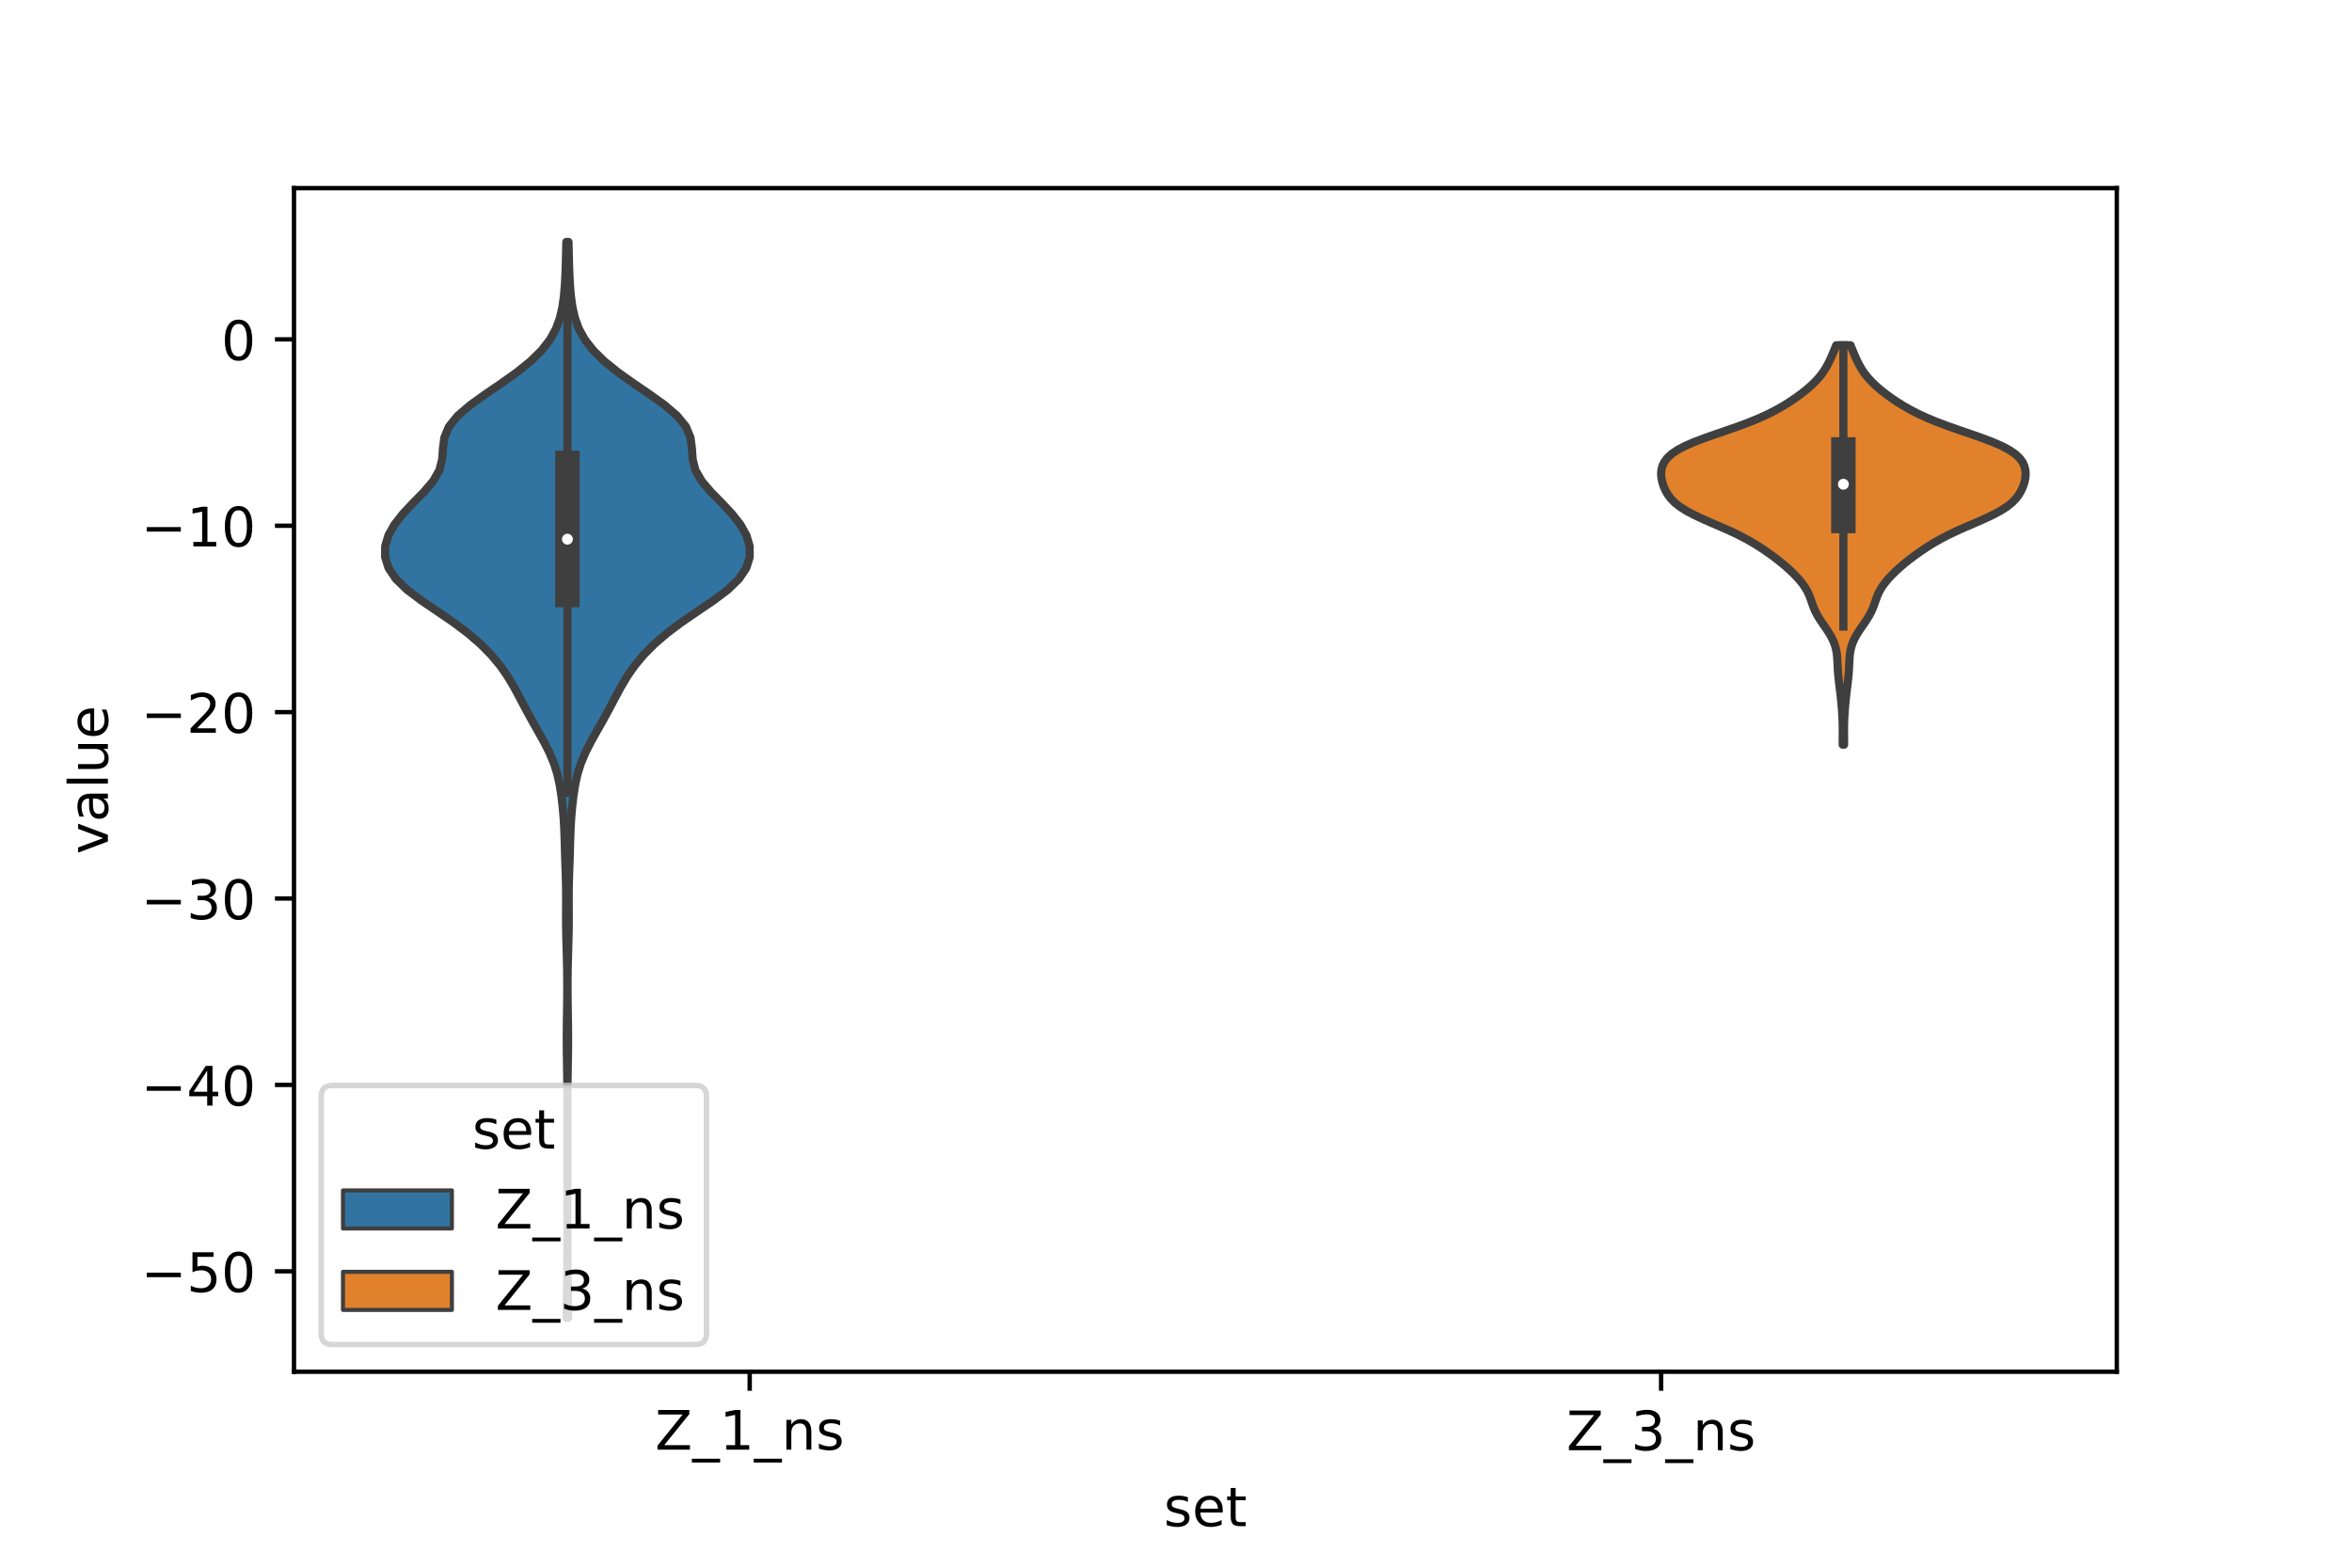 <?xml version="1.0" encoding="utf-8" standalone="no"?>
<!DOCTYPE svg PUBLIC "-//W3C//DTD SVG 1.1//EN"
  "http://www.w3.org/Graphics/SVG/1.1/DTD/svg11.dtd">
<!-- Created with matplotlib (https://matplotlib.org/) -->
<svg height="288pt" version="1.1" viewBox="0 0 432 288" width="432pt" xmlns="http://www.w3.org/2000/svg" xmlns:xlink="http://www.w3.org/1999/xlink">
 <defs>
  <style type="text/css">*{stroke-linecap:butt;stroke-linejoin:round;}</style>
 </defs>
 <g id="figure_1">
  <g id="patch_1">
   <path d="M 0 288 
L 432 288 
L 432 0 
L 0 0 
z
" style="fill:#ffffff;"/>
  </g>
  <g id="axes_1">
   <g id="patch_2">
    <path d="M 54 252 
L 388.8 252 
L 388.8 34.56 
L 54 34.56 
z
" style="fill:#ffffff;"/>
   </g>
   <g id="PolyCollection_1">
    <defs>
     <path d="M 104.346 -45.884 
L 104.094 -45.884 
L 104.105 -47.88 
L 104.133 -49.877 
L 104.165 -51.874 
L 104.192 -53.87 
L 104.208 -55.867 
L 104.216 -57.864 
L 104.219 -59.86 
L 104.22 -61.857 
L 104.22 -63.854 
L 104.22 -65.851 
L 104.22 -67.847 
L 104.22 -69.844 
L 104.22 -71.841 
L 104.22 -73.837 
L 104.22 -75.834 
L 104.22 -77.831 
L 104.22 -79.827 
L 104.22 -81.824 
L 104.218 -83.821 
L 104.214 -85.818 
L 104.204 -87.814 
L 104.185 -89.811 
L 104.156 -91.808 
L 104.124 -93.804 
L 104.1 -95.801 
L 104.095 -97.798 
L 104.112 -99.794 
L 104.142 -101.791 
L 104.172 -103.788 
L 104.189 -105.784 
L 104.189 -107.781 
L 104.168 -109.778 
L 104.126 -111.775 
L 104.07 -113.771 
L 104.014 -115.768 
L 103.977 -117.765 
L 103.97 -119.761 
L 103.981 -121.758 
L 103.984 -123.755 
L 103.956 -125.751 
L 103.896 -127.748 
L 103.825 -129.745 
L 103.764 -131.741 
L 103.712 -133.738 
L 103.641 -135.735 
L 103.524 -137.732 
L 103.351 -139.728 
L 103.122 -141.725 
L 102.817 -143.722 
L 102.386 -145.718 
L 101.768 -147.715 
L 100.934 -149.712 
L 99.918 -151.708 
L 98.801 -153.705 
L 97.671 -155.702 
L 96.581 -157.699 
L 95.529 -159.695 
L 94.457 -161.692 
L 93.277 -163.689 
L 91.892 -165.685 
L 90.23 -167.682 
L 88.25 -169.679 
L 85.931 -171.675 
L 83.274 -173.672 
L 80.358 -175.669 
L 77.409 -177.665 
L 74.758 -179.662 
L 72.701 -181.659 
L 71.368 -183.656 
L 70.74 -185.652 
L 70.748 -187.649 
L 71.34 -189.646 
L 72.461 -191.642 
L 74.029 -193.639 
L 75.907 -195.636 
L 77.865 -197.632 
L 79.569 -199.629 
L 80.711 -201.626 
L 81.219 -203.622 
L 81.358 -205.619 
L 81.618 -207.616 
L 82.45 -209.613 
L 84.066 -211.609 
L 86.395 -213.606 
L 89.18 -215.603 
L 92.111 -217.599 
L 94.916 -219.596 
L 97.4 -221.593 
L 99.444 -223.589 
L 101.005 -225.586 
L 102.112 -227.583 
L 102.842 -229.58 
L 103.3 -231.576 
L 103.579 -233.573 
L 103.75 -235.57 
L 103.857 -237.566 
L 103.925 -239.563 
L 103.976 -241.56 
L 104.022 -243.556 
L 104.418 -243.556 
L 104.418 -243.556 
L 104.464 -241.56 
L 104.515 -239.563 
L 104.583 -237.566 
L 104.69 -235.57 
L 104.861 -233.573 
L 105.14 -231.576 
L 105.598 -229.58 
L 106.328 -227.583 
L 107.435 -225.586 
L 108.996 -223.589 
L 111.04 -221.593 
L 113.524 -219.596 
L 116.329 -217.599 
L 119.26 -215.603 
L 122.045 -213.606 
L 124.374 -211.609 
L 125.99 -209.613 
L 126.822 -207.616 
L 127.082 -205.619 
L 127.221 -203.622 
L 127.729 -201.626 
L 128.871 -199.629 
L 130.575 -197.632 
L 132.533 -195.636 
L 134.411 -193.639 
L 135.979 -191.642 
L 137.1 -189.646 
L 137.692 -187.649 
L 137.7 -185.652 
L 137.072 -183.656 
L 135.739 -181.659 
L 133.682 -179.662 
L 131.031 -177.665 
L 128.082 -175.669 
L 125.166 -173.672 
L 122.509 -171.675 
L 120.19 -169.679 
L 118.21 -167.682 
L 116.548 -165.685 
L 115.163 -163.689 
L 113.983 -161.692 
L 112.911 -159.695 
L 111.859 -157.699 
L 110.769 -155.702 
L 109.639 -153.705 
L 108.522 -151.708 
L 107.506 -149.712 
L 106.672 -147.715 
L 106.054 -145.718 
L 105.623 -143.722 
L 105.318 -141.725 
L 105.089 -139.728 
L 104.916 -137.732 
L 104.799 -135.735 
L 104.728 -133.738 
L 104.676 -131.741 
L 104.615 -129.745 
L 104.544 -127.748 
L 104.484 -125.751 
L 104.456 -123.755 
L 104.459 -121.758 
L 104.47 -119.761 
L 104.463 -117.765 
L 104.426 -115.768 
L 104.37 -113.771 
L 104.314 -111.775 
L 104.272 -109.778 
L 104.251 -107.781 
L 104.251 -105.784 
L 104.268 -103.788 
L 104.298 -101.791 
L 104.328 -99.794 
L 104.345 -97.798 
L 104.34 -95.801 
L 104.316 -93.804 
L 104.284 -91.808 
L 104.255 -89.811 
L 104.236 -87.814 
L 104.226 -85.818 
L 104.222 -83.821 
L 104.22 -81.824 
L 104.22 -79.827 
L 104.22 -77.831 
L 104.22 -75.834 
L 104.22 -73.837 
L 104.22 -71.841 
L 104.22 -69.844 
L 104.22 -67.847 
L 104.22 -65.851 
L 104.22 -63.854 
L 104.22 -61.857 
L 104.221 -59.86 
L 104.224 -57.864 
L 104.232 -55.867 
L 104.248 -53.87 
L 104.275 -51.874 
L 104.307 -49.877 
L 104.335 -47.88 
L 104.346 -45.884 
z
" id="mcdfb0aa9a6" style="stroke:#3f3f3f;stroke-width:1.5;"/>
    </defs>
    <g clip-path="url(#p278529a3d7)">
     <use style="fill:#3274a1;stroke:#3f3f3f;stroke-width:1.5;" x="0" xlink:href="#mcdfb0aa9a6" y="288"/>
    </g>
   </g>
   <g id="PolyCollection_2">
    <defs>
     <path d="M 338.71 -151.197 
L 338.45 -151.197 
L 338.45 -151.938 
L 338.454 -152.679 
L 338.459 -153.42 
L 338.46 -154.161 
L 338.451 -154.902 
L 338.429 -155.644 
L 338.395 -156.385 
L 338.349 -157.126 
L 338.293 -157.867 
L 338.23 -158.608 
L 338.159 -159.349 
L 338.082 -160.09 
L 337.998 -160.831 
L 337.909 -161.572 
L 337.817 -162.314 
L 337.729 -163.055 
L 337.651 -163.796 
L 337.588 -164.537 
L 337.541 -165.278 
L 337.506 -166.019 
L 337.47 -166.76 
L 337.416 -167.501 
L 337.323 -168.242 
L 337.17 -168.984 
L 336.943 -169.725 
L 336.634 -170.466 
L 336.247 -171.207 
L 335.794 -171.948 
L 335.296 -172.689 
L 334.783 -173.43 
L 334.286 -174.171 
L 333.832 -174.912 
L 333.442 -175.653 
L 333.118 -176.395 
L 332.844 -177.136 
L 332.588 -177.877 
L 332.307 -178.618 
L 331.965 -179.359 
L 331.537 -180.1 
L 331.014 -180.841 
L 330.403 -181.582 
L 329.716 -182.323 
L 328.965 -183.065 
L 328.152 -183.806 
L 327.279 -184.547 
L 326.345 -185.288 
L 325.354 -186.029 
L 324.305 -186.77 
L 323.194 -187.511 
L 322.003 -188.252 
L 320.705 -188.993 
L 319.277 -189.735 
L 317.715 -190.476 
L 316.044 -191.217 
L 314.323 -191.958 
L 312.637 -192.699 
L 311.068 -193.44 
L 309.687 -194.181 
L 308.532 -194.922 
L 307.605 -195.663 
L 306.884 -196.404 
L 306.329 -197.146 
L 305.902 -197.887 
L 305.573 -198.628 
L 305.329 -199.369 
L 305.167 -200.11 
L 305.1 -200.851 
L 305.143 -201.592 
L 305.317 -202.333 
L 305.652 -203.074 
L 306.187 -203.816 
L 306.97 -204.557 
L 308.042 -205.298 
L 309.43 -206.039 
L 311.124 -206.78 
L 313.07 -207.521 
L 315.179 -208.262 
L 317.338 -209.003 
L 319.443 -209.744 
L 321.412 -210.486 
L 323.204 -211.227 
L 324.812 -211.968 
L 326.254 -212.709 
L 327.556 -213.45 
L 328.746 -214.191 
L 329.841 -214.932 
L 330.852 -215.673 
L 331.784 -216.414 
L 332.636 -217.155 
L 333.404 -217.897 
L 334.084 -218.638 
L 334.675 -219.379 
L 335.181 -220.12 
L 335.614 -220.861 
L 335.992 -221.602 
L 336.332 -222.343 
L 336.651 -223.084 
L 336.96 -223.825 
L 337.259 -224.567 
L 339.901 -224.567 
L 339.901 -224.567 
L 340.2 -223.825 
L 340.509 -223.084 
L 340.828 -222.343 
L 341.168 -221.602 
L 341.546 -220.861 
L 341.979 -220.12 
L 342.485 -219.379 
L 343.076 -218.638 
L 343.756 -217.897 
L 344.524 -217.155 
L 345.376 -216.414 
L 346.308 -215.673 
L 347.319 -214.932 
L 348.414 -214.191 
L 349.604 -213.45 
L 350.906 -212.709 
L 352.348 -211.968 
L 353.956 -211.227 
L 355.748 -210.486 
L 357.717 -209.744 
L 359.822 -209.003 
L 361.981 -208.262 
L 364.09 -207.521 
L 366.036 -206.78 
L 367.73 -206.039 
L 369.118 -205.298 
L 370.19 -204.557 
L 370.973 -203.816 
L 371.508 -203.074 
L 371.843 -202.333 
L 372.017 -201.592 
L 372.06 -200.851 
L 371.993 -200.11 
L 371.831 -199.369 
L 371.587 -198.628 
L 371.258 -197.887 
L 370.831 -197.146 
L 370.276 -196.404 
L 369.555 -195.663 
L 368.628 -194.922 
L 367.473 -194.181 
L 366.092 -193.44 
L 364.523 -192.699 
L 362.837 -191.958 
L 361.116 -191.217 
L 359.445 -190.476 
L 357.883 -189.735 
L 356.455 -188.993 
L 355.157 -188.252 
L 353.966 -187.511 
L 352.855 -186.77 
L 351.806 -186.029 
L 350.815 -185.288 
L 349.881 -184.547 
L 349.008 -183.806 
L 348.195 -183.065 
L 347.444 -182.323 
L 346.757 -181.582 
L 346.146 -180.841 
L 345.623 -180.1 
L 345.195 -179.359 
L 344.853 -178.618 
L 344.572 -177.877 
L 344.316 -177.136 
L 344.042 -176.395 
L 343.718 -175.653 
L 343.328 -174.912 
L 342.874 -174.171 
L 342.377 -173.43 
L 341.864 -172.689 
L 341.366 -171.948 
L 340.913 -171.207 
L 340.526 -170.466 
L 340.217 -169.725 
L 339.99 -168.984 
L 339.837 -168.242 
L 339.744 -167.501 
L 339.69 -166.76 
L 339.654 -166.019 
L 339.619 -165.278 
L 339.572 -164.537 
L 339.509 -163.796 
L 339.431 -163.055 
L 339.343 -162.314 
L 339.251 -161.572 
L 339.162 -160.831 
L 339.078 -160.09 
L 339.001 -159.349 
L 338.93 -158.608 
L 338.867 -157.867 
L 338.811 -157.126 
L 338.765 -156.385 
L 338.731 -155.644 
L 338.709 -154.902 
L 338.7 -154.161 
L 338.701 -153.42 
L 338.706 -152.679 
L 338.71 -151.938 
L 338.71 -151.197 
z
" id="m0f8bb0a1a9" style="stroke:#3f3f3f;stroke-width:1.5;"/>
    </defs>
    <g clip-path="url(#p278529a3d7)">
     <use style="fill:#e1812c;stroke:#3f3f3f;stroke-width:1.5;" x="0" xlink:href="#m0f8bb0a1a9" y="288"/>
    </g>
   </g>
   <g id="patch_3">
    <path clip-path="url(#p278529a3d7)" d="M 137.7 62.342 
L 137.7 62.342 
L 137.7 62.342 
L 137.7 62.342 
z
" style="fill:#3274a1;stroke:#3f3f3f;stroke-linejoin:miter;stroke-width:0.75;"/>
   </g>
   <g id="patch_4">
    <path clip-path="url(#p278529a3d7)" d="M 137.7 62.342 
L 137.7 62.342 
L 137.7 62.342 
L 137.7 62.342 
z
" style="fill:#e1812c;stroke:#3f3f3f;stroke-linejoin:miter;stroke-width:0.75;"/>
   </g>
   <g id="matplotlib.axis_1">
    <g id="xtick_1">
     <g id="line2d_1">
      <defs>
       <path d="M 0 0 
L 0 3.5 
" id="m939b2e2201" style="stroke:#000000;stroke-width:0.8;"/>
      </defs>
      <g>
       <use style="stroke:#000000;stroke-width:0.8;" x="137.7" xlink:href="#m939b2e2201" y="252"/>
      </g>
     </g>
     <g id="text_1">
      <!-- Z_1_ns -->
      <g transform="translate(120.32 266.32)scale(0.1 -0.1)">
       <defs>
        <path d="M 5.609 72.906 
L 62.891 72.906 
L 62.891 65.375 
L 16.797 8.297 
L 64.016 8.297 
L 64.016 0 
L 4.5 0 
L 4.5 7.516 
L 50.594 64.594 
L 5.609 64.594 
z
" id="DejaVuSans-90"/>
        <path d="M 50.984 -16.609 
L 50.984 -23.578 
L -0.984 -23.578 
L -0.984 -16.609 
z
" id="DejaVuSans-95"/>
        <path d="M 12.406 8.297 
L 28.516 8.297 
L 28.516 63.922 
L 10.984 60.406 
L 10.984 69.391 
L 28.422 72.906 
L 38.281 72.906 
L 38.281 8.297 
L 54.391 8.297 
L 54.391 0 
L 12.406 0 
z
" id="DejaVuSans-49"/>
        <path d="M 54.891 33.016 
L 54.891 0 
L 45.906 0 
L 45.906 32.719 
Q 45.906 40.484 42.875 44.328 
Q 39.844 48.188 33.797 48.188 
Q 26.516 48.188 22.312 43.547 
Q 18.109 38.922 18.109 30.906 
L 18.109 0 
L 9.078 0 
L 9.078 54.688 
L 18.109 54.688 
L 18.109 46.188 
Q 21.344 51.125 25.703 53.562 
Q 30.078 56 35.797 56 
Q 45.219 56 50.047 50.172 
Q 54.891 44.344 54.891 33.016 
z
" id="DejaVuSans-110"/>
        <path d="M 44.281 53.078 
L 44.281 44.578 
Q 40.484 46.531 36.375 47.5 
Q 32.281 48.484 27.875 48.484 
Q 21.188 48.484 17.844 46.438 
Q 14.5 44.391 14.5 40.281 
Q 14.5 37.156 16.891 35.375 
Q 19.281 33.594 26.516 31.984 
L 29.594 31.297 
Q 39.156 29.25 43.188 25.516 
Q 47.219 21.781 47.219 15.094 
Q 47.219 7.469 41.188 3.016 
Q 35.156 -1.422 24.609 -1.422 
Q 20.219 -1.422 15.453 -0.562 
Q 10.688 0.297 5.422 2 
L 5.422 11.281 
Q 10.406 8.688 15.234 7.391 
Q 20.062 6.109 24.812 6.109 
Q 31.156 6.109 34.562 8.281 
Q 37.984 10.453 37.984 14.406 
Q 37.984 18.062 35.516 20.016 
Q 33.062 21.969 24.703 23.781 
L 21.578 24.516 
Q 13.234 26.266 9.516 29.906 
Q 5.812 33.547 5.812 39.891 
Q 5.812 47.609 11.281 51.797 
Q 16.75 56 26.812 56 
Q 31.781 56 36.172 55.266 
Q 40.578 54.547 44.281 53.078 
z
" id="DejaVuSans-115"/>
       </defs>
       <use xlink:href="#DejaVuSans-90"/>
       <use x="68.506" xlink:href="#DejaVuSans-95"/>
       <use x="118.506" xlink:href="#DejaVuSans-49"/>
       <use x="182.129" xlink:href="#DejaVuSans-95"/>
       <use x="232.129" xlink:href="#DejaVuSans-110"/>
       <use x="295.508" xlink:href="#DejaVuSans-115"/>
      </g>
     </g>
    </g>
    <g id="xtick_2">
     <g id="line2d_2">
      <g>
       <use style="stroke:#000000;stroke-width:0.8;" x="305.1" xlink:href="#m939b2e2201" y="252"/>
      </g>
     </g>
     <g id="text_2">
      <!-- Z_3_ns -->
      <g transform="translate(287.72 266.422)scale(0.1 -0.1)">
       <defs>
        <path d="M 40.578 39.312 
Q 47.656 37.797 51.625 33 
Q 55.609 28.219 55.609 21.188 
Q 55.609 10.406 48.188 4.484 
Q 40.766 -1.422 27.094 -1.422 
Q 22.516 -1.422 17.656 -0.516 
Q 12.797 0.391 7.625 2.203 
L 7.625 11.719 
Q 11.719 9.328 16.594 8.109 
Q 21.484 6.891 26.812 6.891 
Q 36.078 6.891 40.938 10.547 
Q 45.797 14.203 45.797 21.188 
Q 45.797 27.641 41.281 31.266 
Q 36.766 34.906 28.719 34.906 
L 20.219 34.906 
L 20.219 43.016 
L 29.109 43.016 
Q 36.375 43.016 40.234 45.922 
Q 44.094 48.828 44.094 54.297 
Q 44.094 59.906 40.109 62.906 
Q 36.141 65.922 28.719 65.922 
Q 24.656 65.922 20.016 65.031 
Q 15.375 64.156 9.812 62.312 
L 9.812 71.094 
Q 15.438 72.656 20.344 73.438 
Q 25.25 74.219 29.594 74.219 
Q 40.828 74.219 47.359 69.109 
Q 53.906 64.016 53.906 55.328 
Q 53.906 49.266 50.438 45.094 
Q 46.969 40.922 40.578 39.312 
z
" id="DejaVuSans-51"/>
       </defs>
       <use xlink:href="#DejaVuSans-90"/>
       <use x="68.506" xlink:href="#DejaVuSans-95"/>
       <use x="118.506" xlink:href="#DejaVuSans-51"/>
       <use x="182.129" xlink:href="#DejaVuSans-95"/>
       <use x="232.129" xlink:href="#DejaVuSans-110"/>
       <use x="295.508" xlink:href="#DejaVuSans-115"/>
      </g>
     </g>
    </g>
    <g id="text_3">
     <!-- set -->
     <g transform="translate(213.759 280.378)scale(0.1 -0.1)">
      <defs>
       <path d="M 56.203 29.594 
L 56.203 25.203 
L 14.891 25.203 
Q 15.484 15.922 20.484 11.062 
Q 25.484 6.203 34.422 6.203 
Q 39.594 6.203 44.453 7.469 
Q 49.312 8.734 54.109 11.281 
L 54.109 2.781 
Q 49.266 0.734 44.188 -0.344 
Q 39.109 -1.422 33.891 -1.422 
Q 20.797 -1.422 13.156 6.188 
Q 5.516 13.812 5.516 26.812 
Q 5.516 40.234 12.766 48.109 
Q 20.016 56 32.328 56 
Q 43.359 56 49.781 48.891 
Q 56.203 41.797 56.203 29.594 
z
M 47.219 32.234 
Q 47.125 39.594 43.094 43.984 
Q 39.062 48.391 32.422 48.391 
Q 24.906 48.391 20.391 44.141 
Q 15.875 39.891 15.188 32.172 
z
" id="DejaVuSans-101"/>
       <path d="M 18.312 70.219 
L 18.312 54.688 
L 36.812 54.688 
L 36.812 47.703 
L 18.312 47.703 
L 18.312 18.016 
Q 18.312 11.328 20.141 9.422 
Q 21.969 7.516 27.594 7.516 
L 36.812 7.516 
L 36.812 0 
L 27.594 0 
Q 17.188 0 13.234 3.875 
Q 9.281 7.766 9.281 18.016 
L 9.281 47.703 
L 2.688 47.703 
L 2.688 54.688 
L 9.281 54.688 
L 9.281 70.219 
z
" id="DejaVuSans-116"/>
      </defs>
      <use xlink:href="#DejaVuSans-115"/>
      <use x="52.1" xlink:href="#DejaVuSans-101"/>
      <use x="113.623" xlink:href="#DejaVuSans-116"/>
     </g>
    </g>
   </g>
   <g id="matplotlib.axis_2">
    <g id="ytick_1">
     <g id="line2d_3">
      <defs>
       <path d="M 0 0 
L -3.5 0 
" id="mb52d9a8718" style="stroke:#000000;stroke-width:0.8;"/>
      </defs>
      <g>
       <use style="stroke:#000000;stroke-width:0.8;" x="54" xlink:href="#mb52d9a8718" y="233.551"/>
      </g>
     </g>
     <g id="text_4">
      <!-- −50 -->
      <g transform="translate(25.895 237.35)scale(0.1 -0.1)">
       <defs>
        <path d="M 10.594 35.5 
L 73.188 35.5 
L 73.188 27.203 
L 10.594 27.203 
z
" id="DejaVuSans-8722"/>
        <path d="M 10.797 72.906 
L 49.516 72.906 
L 49.516 64.594 
L 19.828 64.594 
L 19.828 46.734 
Q 21.969 47.469 24.109 47.828 
Q 26.266 48.188 28.422 48.188 
Q 40.625 48.188 47.75 41.5 
Q 54.891 34.812 54.891 23.391 
Q 54.891 11.625 47.562 5.094 
Q 40.234 -1.422 26.906 -1.422 
Q 22.312 -1.422 17.547 -0.641 
Q 12.797 0.141 7.719 1.703 
L 7.719 11.625 
Q 12.109 9.234 16.797 8.062 
Q 21.484 6.891 26.703 6.891 
Q 35.156 6.891 40.078 11.328 
Q 45.016 15.766 45.016 23.391 
Q 45.016 31 40.078 35.438 
Q 35.156 39.891 26.703 39.891 
Q 22.75 39.891 18.812 39.016 
Q 14.891 38.141 10.797 36.281 
z
" id="DejaVuSans-53"/>
        <path d="M 31.781 66.406 
Q 24.172 66.406 20.328 58.906 
Q 16.5 51.422 16.5 36.375 
Q 16.5 21.391 20.328 13.891 
Q 24.172 6.391 31.781 6.391 
Q 39.453 6.391 43.281 13.891 
Q 47.125 21.391 47.125 36.375 
Q 47.125 51.422 43.281 58.906 
Q 39.453 66.406 31.781 66.406 
z
M 31.781 74.219 
Q 44.047 74.219 50.516 64.516 
Q 56.984 54.828 56.984 36.375 
Q 56.984 17.969 50.516 8.266 
Q 44.047 -1.422 31.781 -1.422 
Q 19.531 -1.422 13.062 8.266 
Q 6.594 17.969 6.594 36.375 
Q 6.594 54.828 13.062 64.516 
Q 19.531 74.219 31.781 74.219 
z
" id="DejaVuSans-48"/>
       </defs>
       <use xlink:href="#DejaVuSans-8722"/>
       <use x="83.789" xlink:href="#DejaVuSans-53"/>
       <use x="147.412" xlink:href="#DejaVuSans-48"/>
      </g>
     </g>
    </g>
    <g id="ytick_2">
     <g id="line2d_4">
      <g>
       <use style="stroke:#000000;stroke-width:0.8;" x="54" xlink:href="#mb52d9a8718" y="199.309"/>
      </g>
     </g>
     <g id="text_5">
      <!-- −40 -->
      <g transform="translate(25.895 203.108)scale(0.1 -0.1)">
       <defs>
        <path d="M 37.797 64.312 
L 12.891 25.391 
L 37.797 25.391 
z
M 35.203 72.906 
L 47.609 72.906 
L 47.609 25.391 
L 58.016 25.391 
L 58.016 17.188 
L 47.609 17.188 
L 47.609 0 
L 37.797 0 
L 37.797 17.188 
L 4.891 17.188 
L 4.891 26.703 
z
" id="DejaVuSans-52"/>
       </defs>
       <use xlink:href="#DejaVuSans-8722"/>
       <use x="83.789" xlink:href="#DejaVuSans-52"/>
       <use x="147.412" xlink:href="#DejaVuSans-48"/>
      </g>
     </g>
    </g>
    <g id="ytick_3">
     <g id="line2d_5">
      <g>
       <use style="stroke:#000000;stroke-width:0.8;" x="54" xlink:href="#mb52d9a8718" y="165.067"/>
      </g>
     </g>
     <g id="text_6">
      <!-- −30 -->
      <g transform="translate(25.895 168.866)scale(0.1 -0.1)">
       <use xlink:href="#DejaVuSans-8722"/>
       <use x="83.789" xlink:href="#DejaVuSans-51"/>
       <use x="147.412" xlink:href="#DejaVuSans-48"/>
      </g>
     </g>
    </g>
    <g id="ytick_4">
     <g id="line2d_6">
      <g>
       <use style="stroke:#000000;stroke-width:0.8;" x="54" xlink:href="#mb52d9a8718" y="130.825"/>
      </g>
     </g>
     <g id="text_7">
      <!-- −20 -->
      <g transform="translate(25.895 134.625)scale(0.1 -0.1)">
       <defs>
        <path d="M 19.188 8.297 
L 53.609 8.297 
L 53.609 0 
L 7.328 0 
L 7.328 8.297 
Q 12.938 14.109 22.625 23.891 
Q 32.328 33.688 34.812 36.531 
Q 39.547 41.844 41.422 45.531 
Q 43.312 49.219 43.312 52.781 
Q 43.312 58.594 39.234 62.25 
Q 35.156 65.922 28.609 65.922 
Q 23.969 65.922 18.812 64.312 
Q 13.672 62.703 7.812 59.422 
L 7.812 69.391 
Q 13.766 71.781 18.938 73 
Q 24.125 74.219 28.422 74.219 
Q 39.75 74.219 46.484 68.547 
Q 53.219 62.891 53.219 53.422 
Q 53.219 48.922 51.531 44.891 
Q 49.859 40.875 45.406 35.406 
Q 44.188 33.984 37.641 27.219 
Q 31.109 20.453 19.188 8.297 
z
" id="DejaVuSans-50"/>
       </defs>
       <use xlink:href="#DejaVuSans-8722"/>
       <use x="83.789" xlink:href="#DejaVuSans-50"/>
       <use x="147.412" xlink:href="#DejaVuSans-48"/>
      </g>
     </g>
    </g>
    <g id="ytick_5">
     <g id="line2d_7">
      <g>
       <use style="stroke:#000000;stroke-width:0.8;" x="54" xlink:href="#mb52d9a8718" y="96.584"/>
      </g>
     </g>
     <g id="text_8">
      <!-- −10 -->
      <g transform="translate(25.895 100.383)scale(0.1 -0.1)">
       <use xlink:href="#DejaVuSans-8722"/>
       <use x="83.789" xlink:href="#DejaVuSans-49"/>
       <use x="147.412" xlink:href="#DejaVuSans-48"/>
      </g>
     </g>
    </g>
    <g id="ytick_6">
     <g id="line2d_8">
      <g>
       <use style="stroke:#000000;stroke-width:0.8;" x="54" xlink:href="#mb52d9a8718" y="62.342"/>
      </g>
     </g>
     <g id="text_9">
      <!-- 0 -->
      <g transform="translate(40.638 66.141)scale(0.1 -0.1)">
       <use xlink:href="#DejaVuSans-48"/>
      </g>
     </g>
    </g>
    <g id="text_10">
     <!-- value -->
     <g transform="translate(19.816 156.938)rotate(-90)scale(0.1 -0.1)">
      <defs>
       <path d="M 2.984 54.688 
L 12.5 54.688 
L 29.594 8.797 
L 46.688 54.688 
L 56.203 54.688 
L 35.688 0 
L 23.484 0 
z
" id="DejaVuSans-118"/>
       <path d="M 34.281 27.484 
Q 23.391 27.484 19.188 25 
Q 14.984 22.516 14.984 16.5 
Q 14.984 11.719 18.141 8.906 
Q 21.297 6.109 26.703 6.109 
Q 34.188 6.109 38.703 11.406 
Q 43.219 16.703 43.219 25.484 
L 43.219 27.484 
z
M 52.203 31.203 
L 52.203 0 
L 43.219 0 
L 43.219 8.297 
Q 40.141 3.328 35.547 0.953 
Q 30.953 -1.422 24.312 -1.422 
Q 15.922 -1.422 10.953 3.297 
Q 6 8.016 6 15.922 
Q 6 25.141 12.172 29.828 
Q 18.359 34.516 30.609 34.516 
L 43.219 34.516 
L 43.219 35.406 
Q 43.219 41.609 39.141 45 
Q 35.062 48.391 27.688 48.391 
Q 23 48.391 18.547 47.266 
Q 14.109 46.141 10.016 43.891 
L 10.016 52.203 
Q 14.938 54.109 19.578 55.047 
Q 24.219 56 28.609 56 
Q 40.484 56 46.344 49.844 
Q 52.203 43.703 52.203 31.203 
z
" id="DejaVuSans-97"/>
       <path d="M 9.422 75.984 
L 18.406 75.984 
L 18.406 0 
L 9.422 0 
z
" id="DejaVuSans-108"/>
       <path d="M 8.5 21.578 
L 8.5 54.688 
L 17.484 54.688 
L 17.484 21.922 
Q 17.484 14.156 20.5 10.266 
Q 23.531 6.391 29.594 6.391 
Q 36.859 6.391 41.078 11.031 
Q 45.312 15.672 45.312 23.688 
L 45.312 54.688 
L 54.297 54.688 
L 54.297 0 
L 45.312 0 
L 45.312 8.406 
Q 42.047 3.422 37.719 1 
Q 33.406 -1.422 27.688 -1.422 
Q 18.266 -1.422 13.375 4.438 
Q 8.5 10.297 8.5 21.578 
z
M 31.109 56 
z
" id="DejaVuSans-117"/>
      </defs>
      <use xlink:href="#DejaVuSans-118"/>
      <use x="59.18" xlink:href="#DejaVuSans-97"/>
      <use x="120.459" xlink:href="#DejaVuSans-108"/>
      <use x="148.242" xlink:href="#DejaVuSans-117"/>
      <use x="211.621" xlink:href="#DejaVuSans-101"/>
     </g>
    </g>
   </g>
   <g id="line2d_9">
    <path clip-path="url(#p278529a3d7)" d="M 104.22 145.644 
L 104.22 50.25 
" style="fill:none;stroke:#3f3f3f;stroke-linecap:square;stroke-width:1.5;"/>
   </g>
   <g id="line2d_10">
    <path clip-path="url(#p278529a3d7)" d="M 104.22 109.309 
L 104.22 85.048 
" style="fill:none;stroke:#3f3f3f;stroke-linecap:square;stroke-width:4.5;"/>
   </g>
   <g id="line2d_11">
    <path clip-path="url(#p278529a3d7)" d="M 338.58 115.111 
L 338.58 63.433 
" style="fill:none;stroke:#3f3f3f;stroke-linecap:square;stroke-width:1.5;"/>
   </g>
   <g id="line2d_12">
    <path clip-path="url(#p278529a3d7)" d="M 338.58 95.704 
L 338.58 82.564 
" style="fill:none;stroke:#3f3f3f;stroke-linecap:square;stroke-width:4.5;"/>
   </g>
   <g id="patch_5">
    <path d="M 54 252 
L 54 34.56 
" style="fill:none;stroke:#000000;stroke-linecap:square;stroke-linejoin:miter;stroke-width:0.8;"/>
   </g>
   <g id="patch_6">
    <path d="M 388.8 252 
L 388.8 34.56 
" style="fill:none;stroke:#000000;stroke-linecap:square;stroke-linejoin:miter;stroke-width:0.8;"/>
   </g>
   <g id="patch_7">
    <path d="M 54 252 
L 388.8 252 
" style="fill:none;stroke:#000000;stroke-linecap:square;stroke-linejoin:miter;stroke-width:0.8;"/>
   </g>
   <g id="patch_8">
    <path d="M 54 34.56 
L 388.8 34.56 
" style="fill:none;stroke:#000000;stroke-linecap:square;stroke-linejoin:miter;stroke-width:0.8;"/>
   </g>
   <g id="PathCollection_1">
    <defs>
     <path d="M 0 1.5 
C 0.398 1.5 0.779 1.342 1.061 1.061 
C 1.342 0.779 1.5 0.398 1.5 0 
C 1.5 -0.398 1.342 -0.779 1.061 -1.061 
C 0.779 -1.342 0.398 -1.5 0 -1.5 
C -0.398 -1.5 -0.779 -1.342 -1.061 -1.061 
C -1.342 -0.779 -1.5 -0.398 -1.5 0 
C -1.5 0.398 -1.342 0.779 -1.061 1.061 
C -0.779 1.342 -0.398 1.5 0 1.5 
z
" id="medba501f77" style="stroke:#3f3f3f;"/>
    </defs>
    <g clip-path="url(#p278529a3d7)">
     <use style="fill:#ffffff;stroke:#3f3f3f;" x="104.22" xlink:href="#medba501f77" y="99.054"/>
    </g>
   </g>
   <g id="PathCollection_2">
    <g clip-path="url(#p278529a3d7)">
     <use style="fill:#ffffff;stroke:#3f3f3f;" x="338.58" xlink:href="#medba501f77" y="88.958"/>
    </g>
   </g>
   <g id="legend_1">
    <g id="patch_9">
     <path d="M 61 247 
L 127.759 247 
Q 129.759 247 129.759 245 
L 129.759 201.409 
Q 129.759 199.409 127.759 199.409 
L 61 199.409 
Q 59 199.409 59 201.409 
L 59 245 
Q 59 247 61 247 
z
" style="fill:#ffffff;opacity:0.8;stroke:#cccccc;stroke-linejoin:miter;"/>
    </g>
    <g id="text_11">
     <!-- set -->
     <g transform="translate(86.738 211.008)scale(0.1 -0.1)">
      <use xlink:href="#DejaVuSans-115"/>
      <use x="52.1" xlink:href="#DejaVuSans-101"/>
      <use x="113.623" xlink:href="#DejaVuSans-116"/>
     </g>
    </g>
    <g id="patch_10">
     <path d="M 63 225.686 
L 83 225.686 
L 83 218.686 
L 63 218.686 
z
" style="fill:#3274a1;stroke:#3f3f3f;stroke-linejoin:miter;stroke-width:0.75;"/>
    </g>
    <g id="text_12">
     <!-- Z_1_ns -->
     <g transform="translate(91 225.686)scale(0.1 -0.1)">
      <use xlink:href="#DejaVuSans-90"/>
      <use x="68.506" xlink:href="#DejaVuSans-95"/>
      <use x="118.506" xlink:href="#DejaVuSans-49"/>
      <use x="182.129" xlink:href="#DejaVuSans-95"/>
      <use x="232.129" xlink:href="#DejaVuSans-110"/>
      <use x="295.508" xlink:href="#DejaVuSans-115"/>
     </g>
    </g>
    <g id="patch_11">
     <path d="M 63 240.642 
L 83 240.642 
L 83 233.642 
L 63 233.642 
z
" style="fill:#e1812c;stroke:#3f3f3f;stroke-linejoin:miter;stroke-width:0.75;"/>
    </g>
    <g id="text_13">
     <!-- Z_3_ns -->
     <g transform="translate(91 240.642)scale(0.1 -0.1)">
      <use xlink:href="#DejaVuSans-90"/>
      <use x="68.506" xlink:href="#DejaVuSans-95"/>
      <use x="118.506" xlink:href="#DejaVuSans-51"/>
      <use x="182.129" xlink:href="#DejaVuSans-95"/>
      <use x="232.129" xlink:href="#DejaVuSans-110"/>
      <use x="295.508" xlink:href="#DejaVuSans-115"/>
     </g>
    </g>
   </g>
  </g>
 </g>
 <defs>
  <clipPath id="p278529a3d7">
   <rect height="217.44" width="334.8" x="54" y="34.56"/>
  </clipPath>
 </defs>
</svg>
